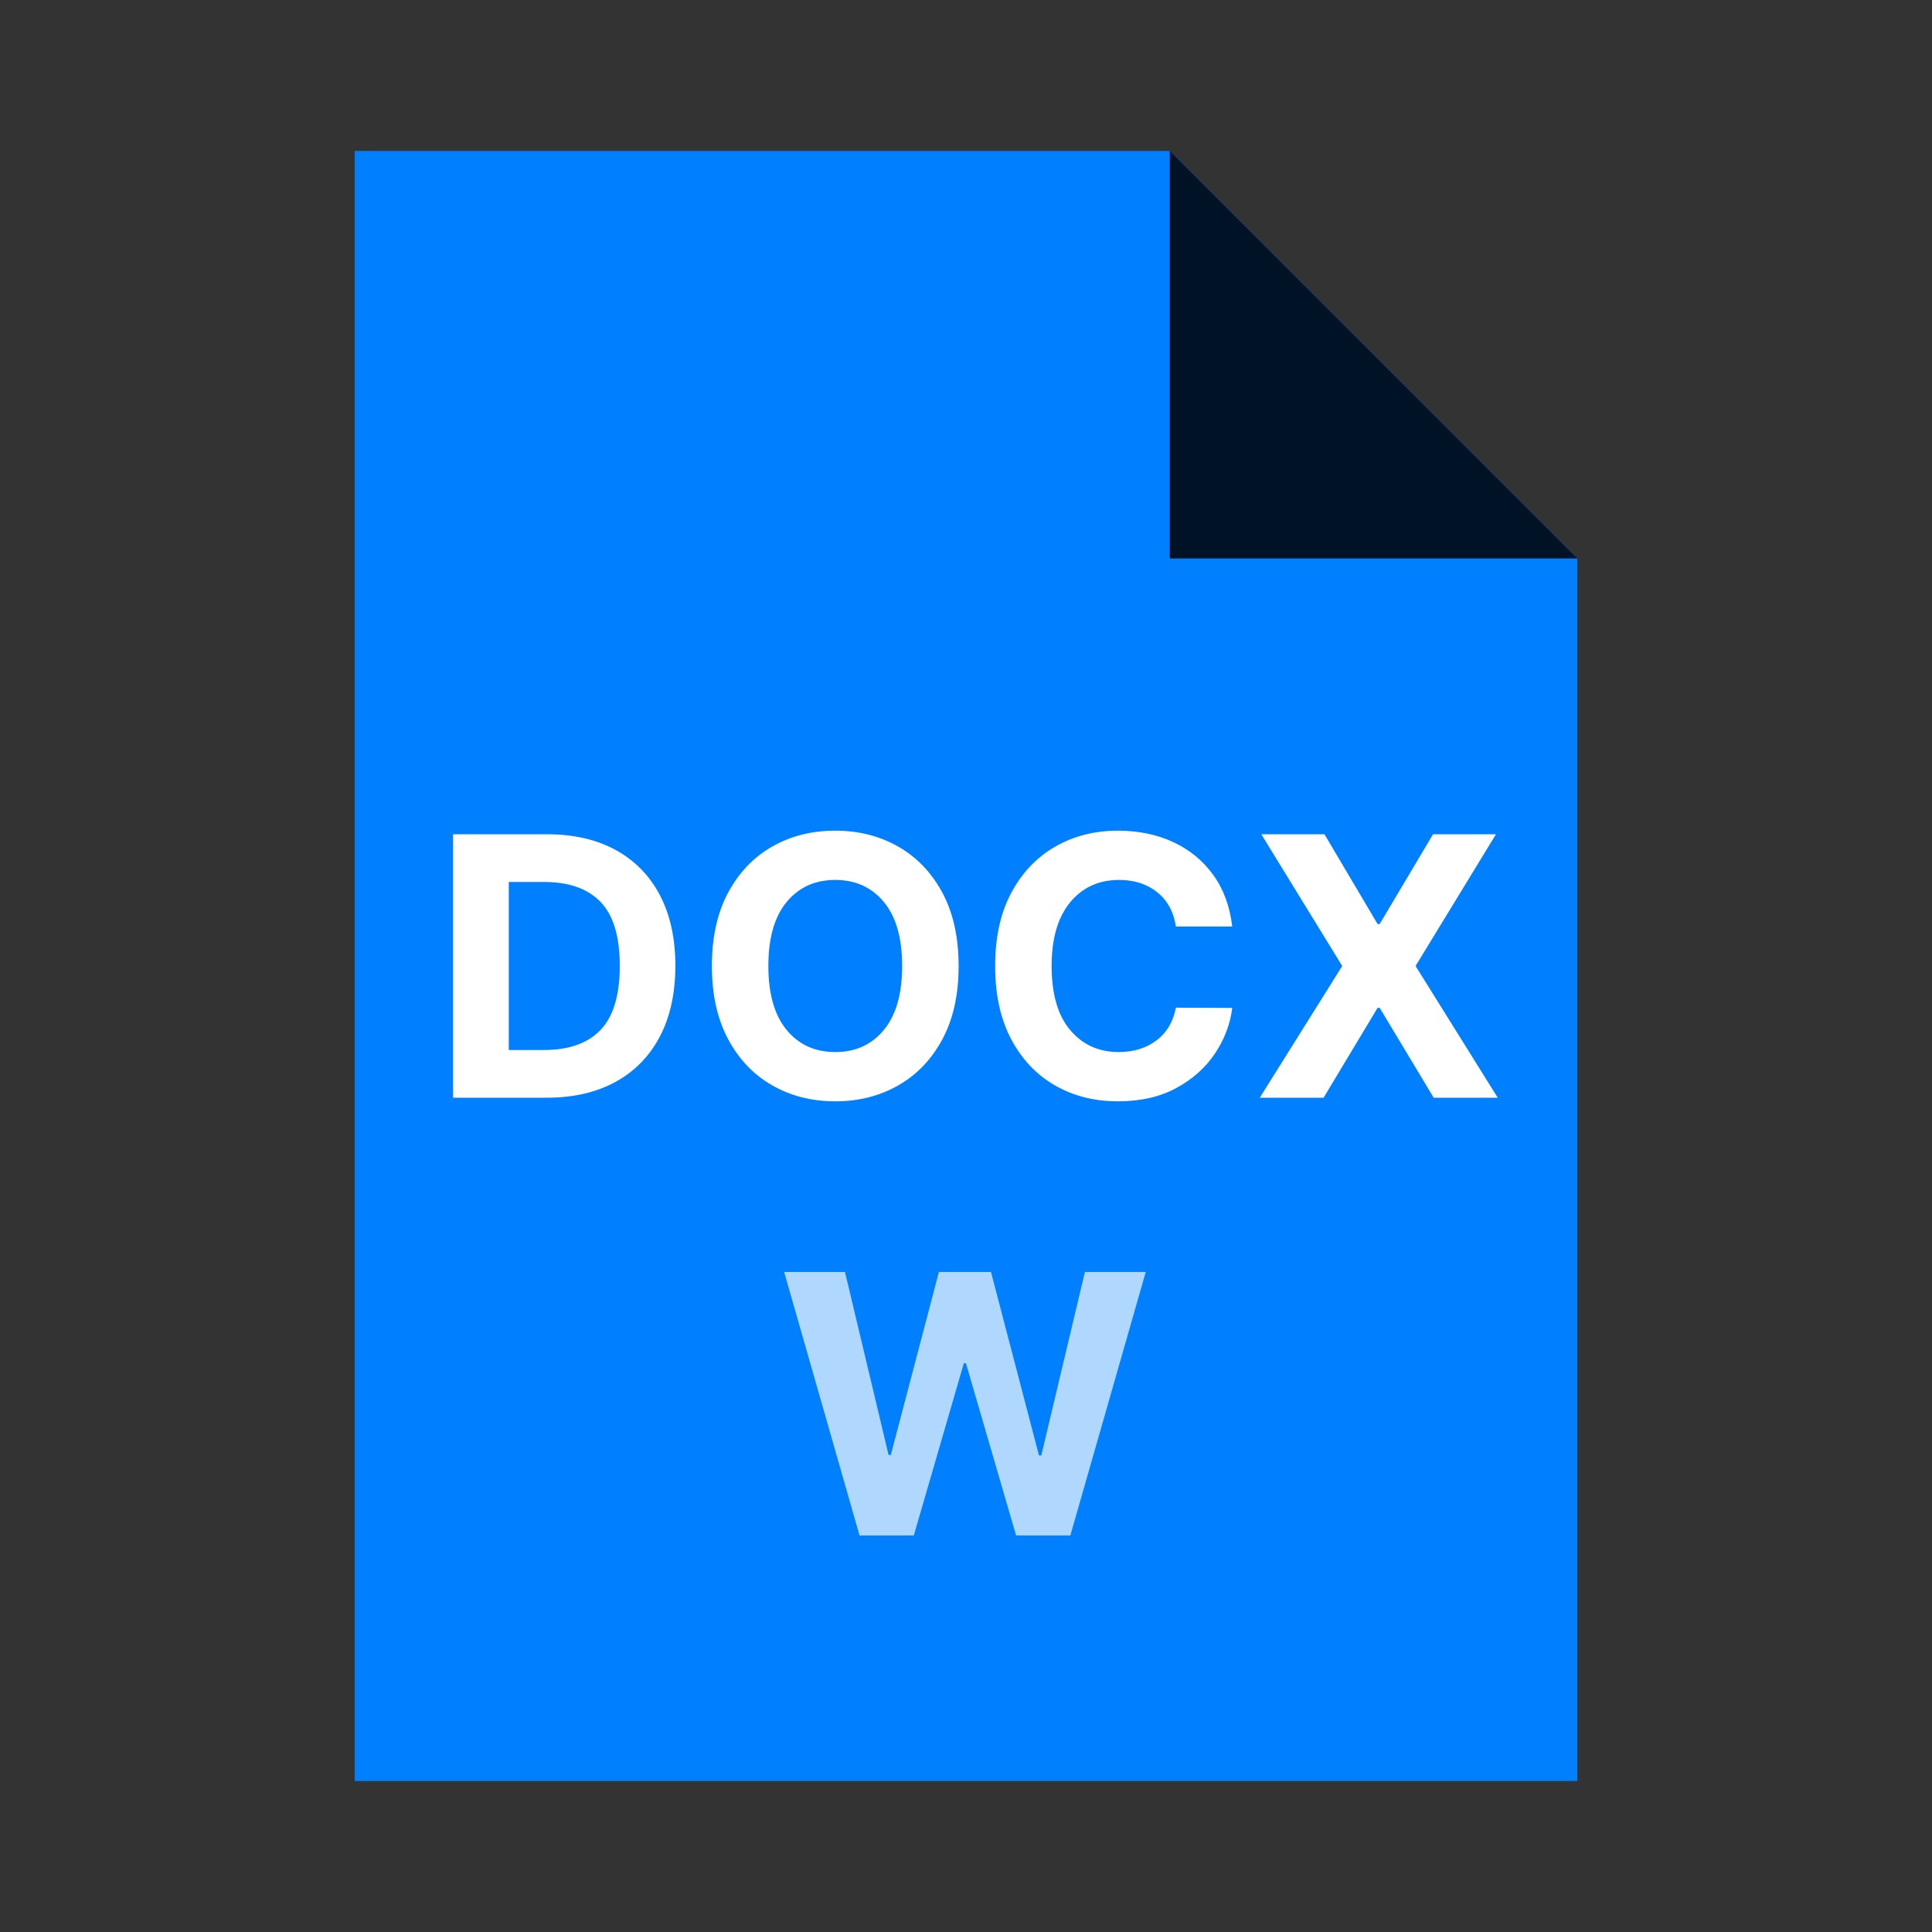 <?xml version="1.0" encoding="utf-8"?>
<svg width="256px" height="256px" viewBox="0 0 256 256" version="1.1" xmlns:xlink="http://www.w3.org/1999/xlink" xmlns="http://www.w3.org/2000/svg">
  <rect x="0" y="0" width="256" height="256" fill="#333333" stroke="none"/>
  <defs>
    <rect width="256" height="256" id="artboard_1" />
    <clipPath id="clip_1">
      <use xlink:href="#artboard_1" clip-rule="evenodd" />
    </clipPath>
  </defs>
  <g id="mimeicon_docx" clip-path="url(#clip_1)">
    <use xlink:href="#artboard_1" stroke="none" fill="#FFFFFF" fill-opacity="0" />
    <g id="Gruppieren" transform="translate(47 20)" artboard="a7a0c9ec-0a1c-4494-8ecb-b170a9293c07">
      <path d="M108 3.8147e-06L162 54L162 216L0 216L0 1.52588e-05L108 1.52588e-05L108 3.8147e-06Z" id="Rechteck-Subtrahieren" fill="#0080FF" fill-rule="evenodd" stroke="none" />
      <path d="M108 0L162 54L108 54L108 0Z" id="Dreieck" fill="#000000" fill-opacity="0.851" fill-rule="evenodd" stroke="none" />
    </g>
    <g id="DOCX" fill="#FFFFFF" transform="translate(57 99)" artboard="32c55a19-394e-4a92-a472-801ee72a7cb3">
      <path d="M67.867 38.716Q70.023 34.71 70.023 29Q70.023 23.29 67.867 19.284Q65.71 15.278 62.011 13.173Q58.312 11.068 53.676 11.068Q49.023 11.068 45.324 13.173Q41.625 15.278 39.477 19.284Q37.33 23.29 37.33 29Q37.33 34.676 39.477 38.69Q41.625 42.705 45.324 44.818Q49.023 46.932 53.676 46.932Q58.312 46.932 62.011 44.827Q65.71 42.722 67.867 38.716ZM106.278 23.767L98.812 23.767Q98.386 20.886 96.358 19.241Q94.329 17.597 91.296 17.597Q87.239 17.597 84.793 20.571Q82.347 23.546 82.347 29Q82.347 34.591 84.81 37.497Q87.273 40.403 91.244 40.403Q94.193 40.403 96.239 38.861Q98.284 37.318 98.812 34.523L106.278 34.557Q105.886 37.761 103.994 40.591Q102.102 43.42 98.855 45.176Q95.608 46.932 91.125 46.932Q86.454 46.932 82.781 44.818Q79.108 42.705 76.986 38.699Q74.864 34.693 74.864 29Q74.864 23.29 77.011 19.284Q79.159 15.278 82.841 13.173Q86.523 11.068 91.125 11.068Q95.165 11.068 98.412 12.56Q101.659 14.051 103.73 16.889Q105.801 19.727 106.278 23.767ZM3.034 46.455L15.409 46.455Q20.727 46.455 24.554 44.358Q28.381 42.261 30.435 38.341Q32.489 34.42 32.489 28.966Q32.489 23.528 30.443 19.625Q28.398 15.722 24.588 13.633Q20.778 11.546 15.511 11.546L3.034 11.546L3.034 46.455ZM125.54 23.443L118.5 11.546L110.131 11.546L120.852 29L109.926 46.455L118.381 46.455L125.54 34.54L125.813 34.54L132.972 46.455L141.46 46.455L130.568 29L141.222 11.546L132.886 11.546L125.813 23.443L125.54 23.443ZM60.119 20.52Q62.54 23.443 62.54 29Q62.54 34.54 60.119 37.472Q57.699 40.403 53.676 40.403Q49.653 40.403 47.233 37.472Q44.812 34.54 44.812 29Q44.812 23.443 47.233 20.52Q49.653 17.597 53.676 17.597Q57.699 17.597 60.119 20.52ZM15.102 40.131L10.415 40.131L10.415 17.869L15.119 17.869Q20.028 17.869 22.577 20.511Q25.125 23.153 25.125 28.966Q25.125 34.812 22.577 37.472Q20.028 40.131 15.102 40.131Z" />
    </g>
    <g id="W" fill="#FFFFFF" fill-opacity="0.69" transform="translate(103 157)" artboard="48019e2c-5445-4f12-a3da-9c4a8b6fe9a6">
      <path d="M10.892 46.455L0.903 11.546L8.966 11.546L14.744 35.801L15.034 35.801L21.409 11.546L28.312 11.546L34.67 35.852L34.977 35.852L40.756 11.546L48.818 11.546L38.83 46.455L31.636 46.455L24.989 23.631L24.716 23.631L18.085 46.455L10.892 46.455Z" />
    </g>
  </g>
</svg>
